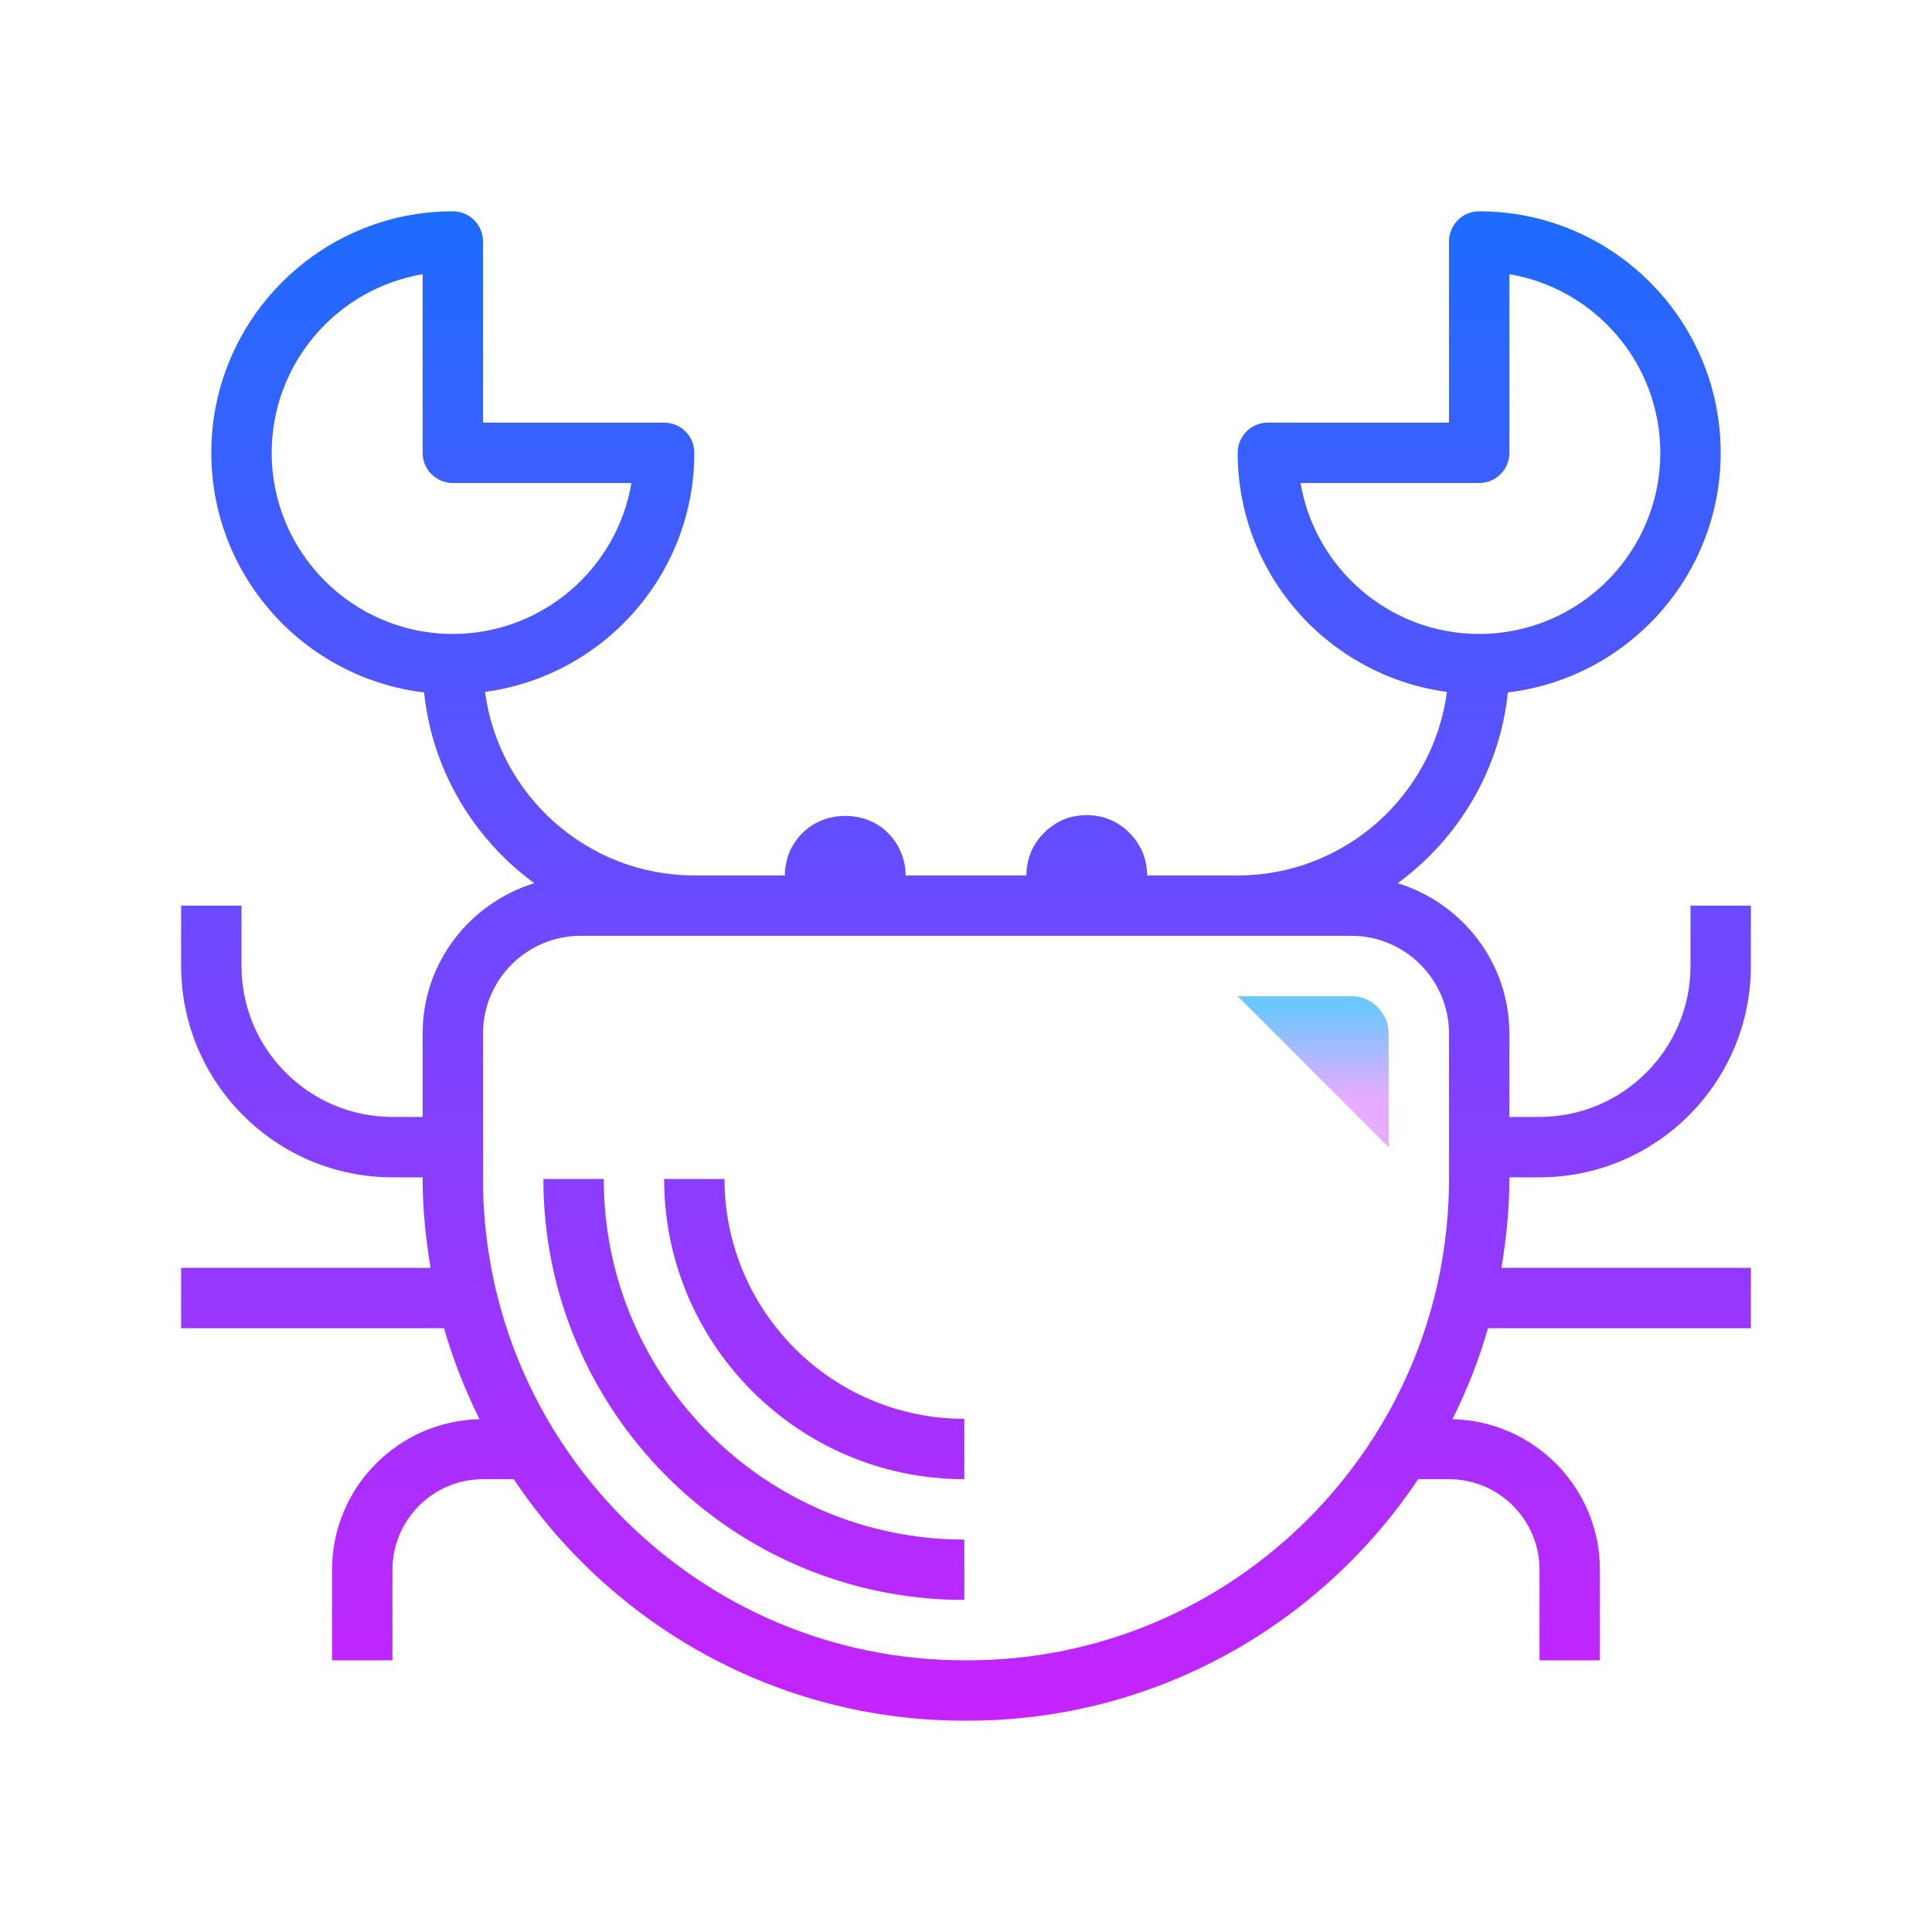 <svg xmlns="http://www.w3.org/2000/svg" viewBox="0 0 64 64"><linearGradient id="a9OTwMEZAyaHAnZfiNYRXa" x1="32" x2="32" y1="6.064" y2="57.552" gradientUnits="userSpaceOnUse"><stop offset="0" stop-color="#1a6dff"></stop><stop offset="1" stop-color="#c822ff"></stop></linearGradient><path fill="url(#a9OTwMEZAyaHAnZfiNYRXa)" d="M50,39h1c3.859,0,7-3.141,7-7v-2h-2v2c0,2.757-2.243,5-5,5h-1v-2.764 c0-2.349-1.564-4.318-3.699-4.979c1.999-1.465,3.379-3.726,3.649-6.319C53.914,22.466,57,19.089,57,15c0-4.411-3.589-8-8-8 c-0.553,0-1,0.447-1,1v6h-6c-0.553,0-1,0.447-1,1c0,4.048,3.025,7.396,6.932,7.92C47.479,26.345,44.547,29,41,29h-3 c0-0.13-0.01-0.26-0.04-0.391c-0.021-0.13-0.061-0.25-0.11-0.38c-0.05-0.12-0.12-0.229-0.189-0.34c-0.07-0.109-0.15-0.21-0.25-0.3 c-0.091-0.1-0.19-0.18-0.301-0.25c-0.109-0.08-0.22-0.14-0.35-0.19c-0.12-0.05-0.24-0.09-0.37-0.109c-0.26-0.05-0.52-0.05-0.78,0 c-0.13,0.02-0.26,0.06-0.38,0.109c-0.12,0.051-0.229,0.11-0.34,0.19c-0.109,0.07-0.21,0.15-0.3,0.25c-0.1,0.09-0.18,0.19-0.25,0.3 c-0.08,0.11-0.14,0.22-0.19,0.34c-0.05,0.13-0.09,0.25-0.109,0.38C34.01,28.74,34,28.87,34,29h-4c0-0.521-0.21-1.04-0.59-1.41 c-0.73-0.75-2.08-0.75-2.82,0c-0.1,0.09-0.18,0.19-0.25,0.3c-0.08,0.11-0.14,0.22-0.19,0.34c-0.05,0.13-0.09,0.25-0.109,0.38 C26.01,28.74,26,28.87,26,29h-3c-3.547,0-6.479-2.655-6.932-6.08C19.975,22.396,23,19.048,23,15c0-0.553-0.447-1-1-1h-6V8 c0-0.553-0.447-1-1-1c-4.411,0-8,3.589-8,8c0,4.089,3.086,7.466,7.049,7.938c0.27,2.593,1.65,4.854,3.649,6.319 C15.564,29.918,14,31.887,14,34.236V37h-1c-2.757,0-5-2.243-5-5v-2H6v2c0,3.859,3.141,7,7,7h1v0.055 c0,1.005,0.104,1.985,0.263,2.945H6v2h8.709c0.301,1.047,0.698,2.052,1.176,3.012C13.182,47.075,11,49.283,11,52v3h2v-3 c0-1.654,1.346-3,3-3h1.019c3.221,4.818,8.707,8,14.926,8h0.109c6.232,0,11.727-3.196,14.945-8.032V49h1c1.654,0,3,1.346,3,3v3h2 v-3c0-2.717-2.182-4.925-4.884-4.988c0.478-0.96,0.875-1.964,1.176-3.012H58v-2h-8.263C49.896,41.039,50,40.06,50,39.055V39z M43.083,16H49c0.553,0,1-0.447,1-1V9.083c2.834,0.478,5,2.949,5,5.917c0,3.309-2.691,6-6,6C46.032,21,43.561,18.834,43.083,16z M9,15c0-2.968,2.166-5.439,5-5.917V15c0,0.553,0.447,1,1,1h5.917c-0.478,2.834-2.949,5-5.917,5C11.691,21,9,18.309,9,15z M32.055,55h-0.109C23.153,55,16,47.847,16,39.055v-4.818C16,32.452,17.452,31,19.236,31H23h18h3.764 C46.548,31,48,32.452,48,34.236v4.818C48,47.847,40.847,55,32.055,55z"></path><linearGradient id="a9OTwMEZAyaHAnZfiNYRXb" x1="24.973" x2="24.973" y1="6.064" y2="57.552" gradientUnits="userSpaceOnUse"><stop offset="0" stop-color="#1a6dff"></stop><stop offset="1" stop-color="#c822ff"></stop></linearGradient><path fill="url(#a9OTwMEZAyaHAnZfiNYRXb)" d="M20,39.055h-2C18,46.744,24.256,53,31.945,53v-2C25.358,51,20,45.642,20,39.055z"></path><linearGradient id="a9OTwMEZAyaHAnZfiNYRXc" x1="26.973" x2="26.973" y1="6.064" y2="57.552" gradientUnits="userSpaceOnUse"><stop offset="0" stop-color="#1a6dff"></stop><stop offset="1" stop-color="#c822ff"></stop></linearGradient><path fill="url(#a9OTwMEZAyaHAnZfiNYRXc)" d="M24,39.055h-2C22,44.538,26.462,49,31.945,49v-2C27.564,47,24,43.436,24,39.055z"></path><g><linearGradient id="a9OTwMEZAyaHAnZfiNYRXd" x1="43.5" x2="43.5" y1="33.404" y2="36.362" gradientUnits="userSpaceOnUse"><stop offset="0" stop-color="#6dc7ff"></stop><stop offset="1" stop-color="#e6abff"></stop></linearGradient><path fill="url(#a9OTwMEZAyaHAnZfiNYRXd)" d="M46,38v-3.764C46,33.555,45.445,33,44.764,33H41L46,38z"></path></g></svg>